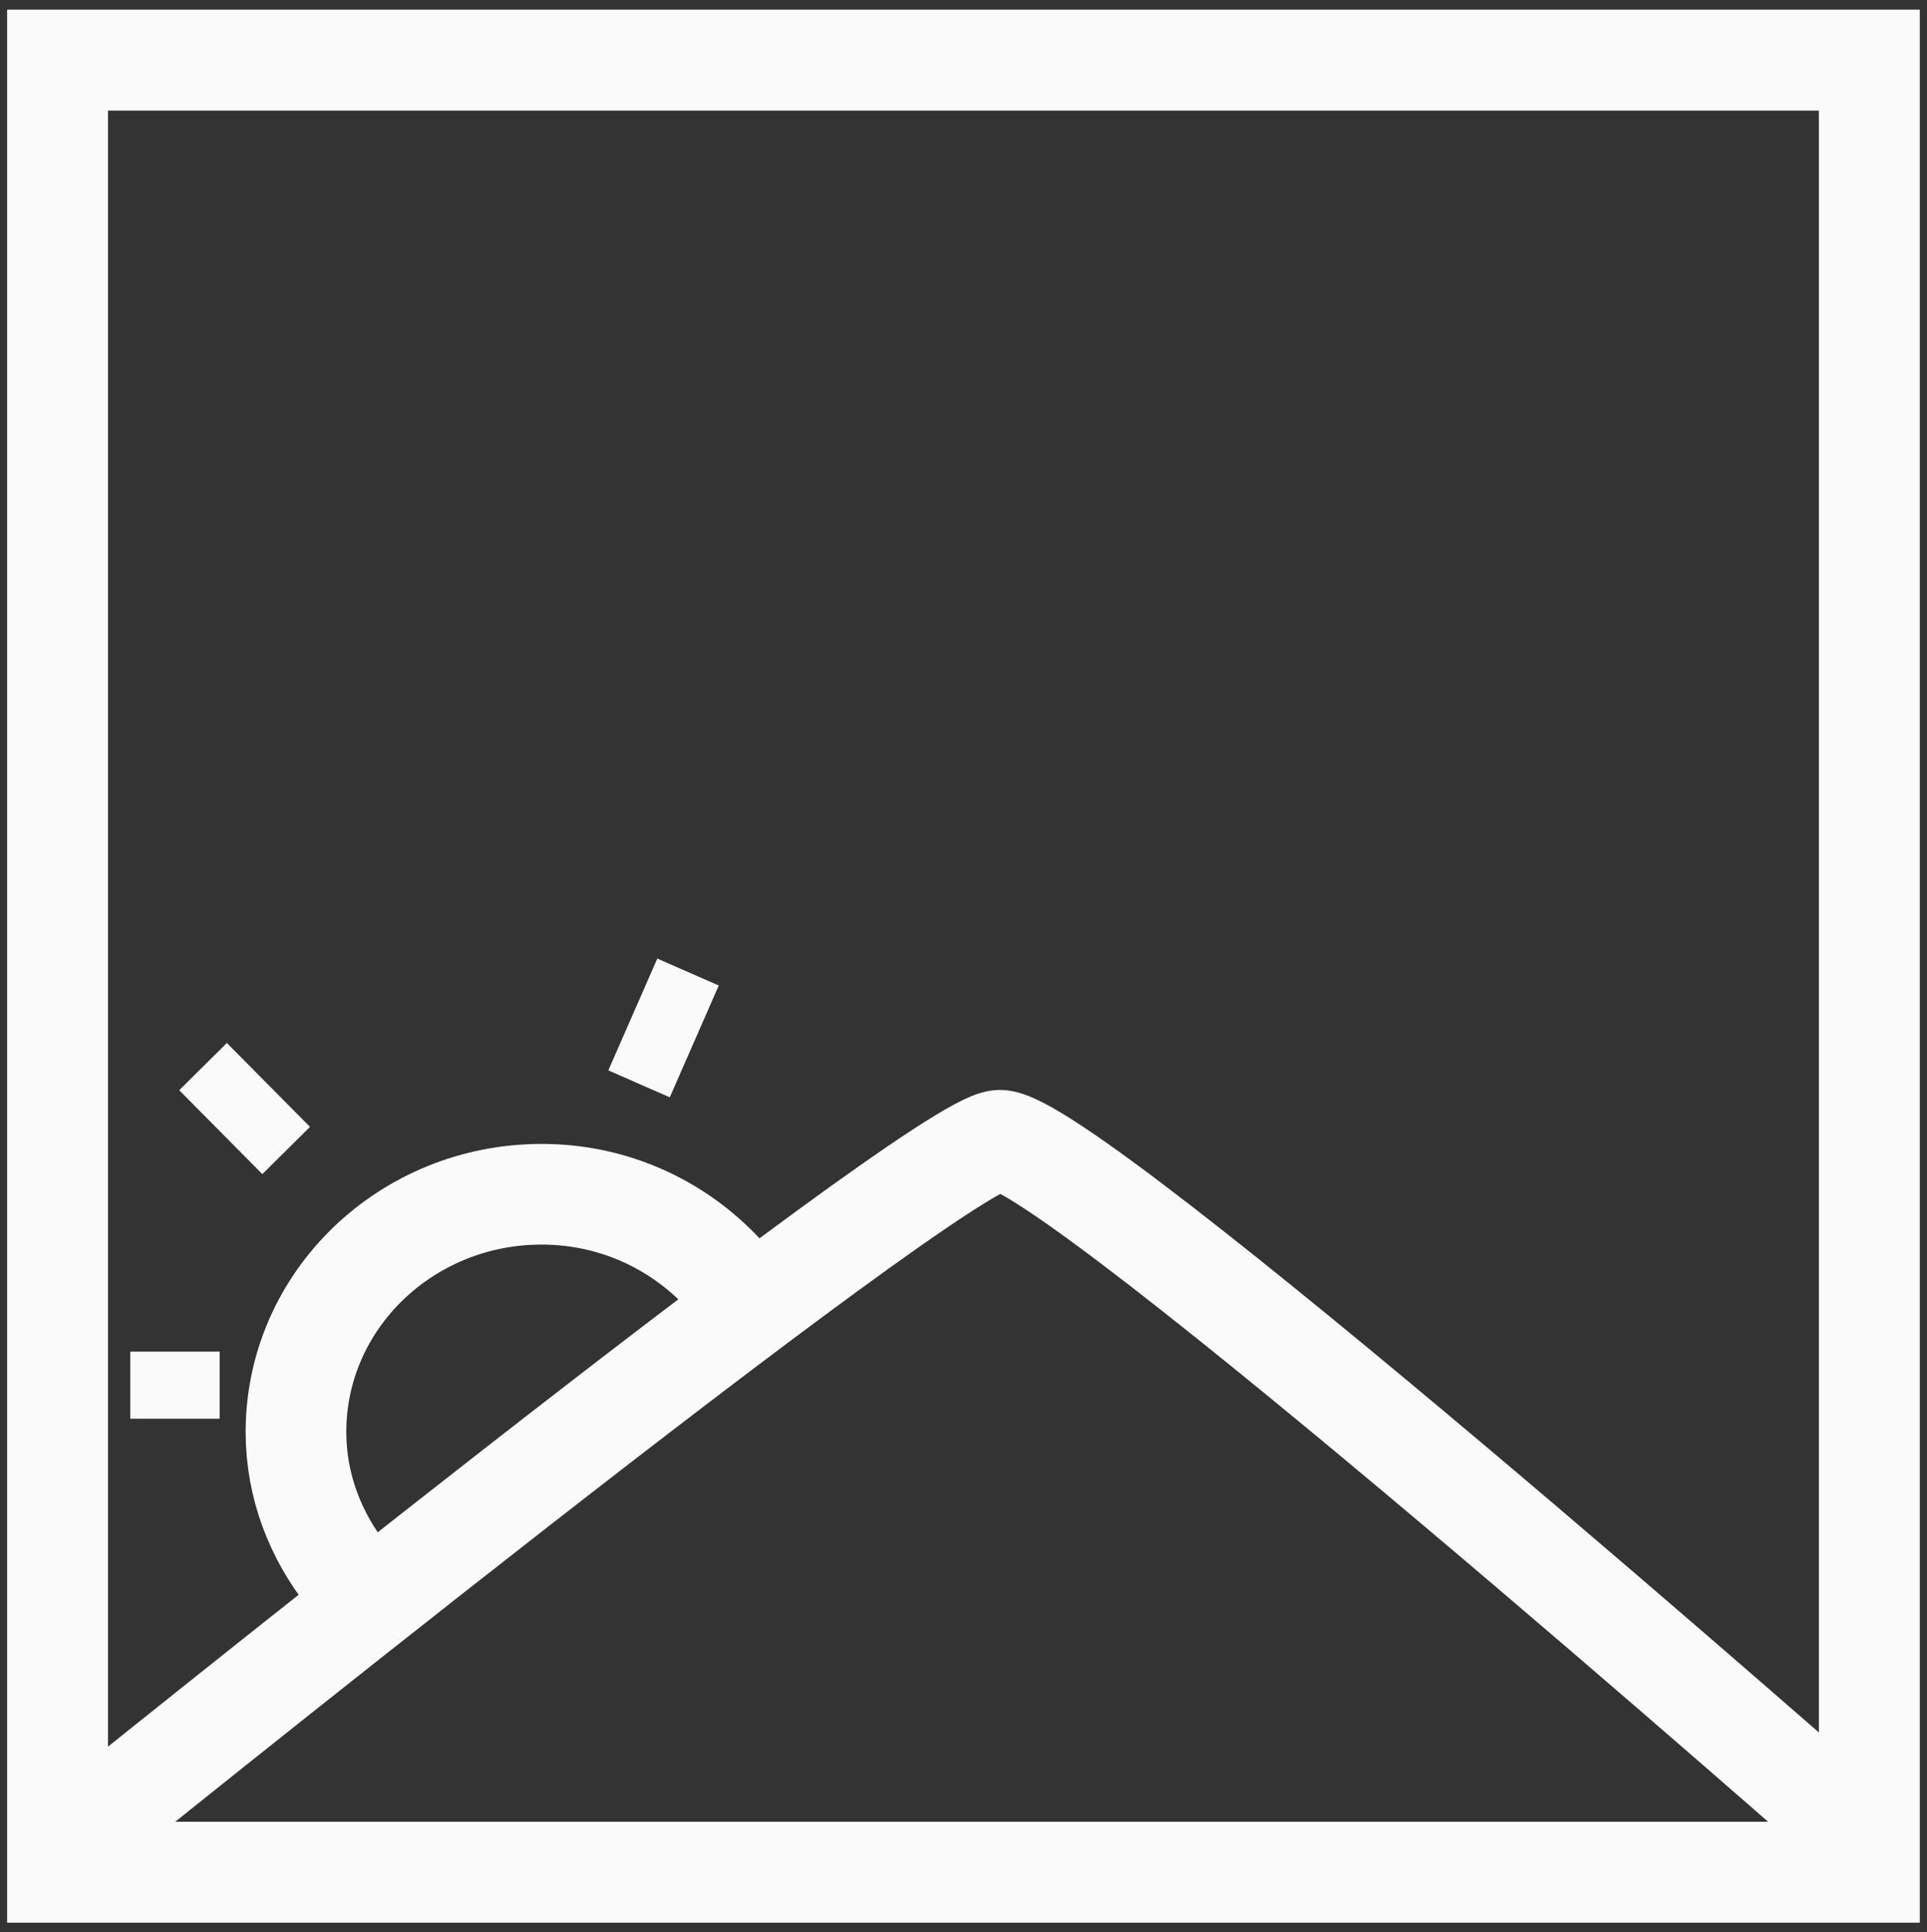<?xml version="1.0" encoding="utf-8"?>
<!-- Generator: Adobe Illustrator 17.0.0, SVG Export Plug-In . SVG Version: 6.00 Build 0)  -->
<!DOCTYPE svg PUBLIC "-//W3C//DTD SVG 1.1//EN" "http://www.w3.org/Graphics/SVG/1.1/DTD/svg11.dtd">
<svg version="1.1" xmlns="http://www.w3.org/2000/svg" xmlns:xlink="http://www.w3.org/1999/xlink" x="0px" y="0px"
	 width="28.719px" height="28.792px" viewBox="0.513 0.233 28.719 28.792" enable-background="new 0.513 0.233 28.719 28.792"
	 xml:space="preserve">
<rect x="0.513" y="0.233" width="28.719" height="28.792" fill="#333333" stroke="none"/>
<g id="Layer_2">
</g>
<g id="Layer_1">
	<g>
		<path fill="none" stroke="#FAFAFA" stroke-width="1.5" stroke-miterlimit="10" d="M1.372,28.129c9.037,0,18.021,0,27,0
			c0-9.029,0-18.012,0-27c-9.02,0-18.002,0-27,0C1.372,10.145,1.372,19.116,1.372,28.129z"/>
		<path fill="none" stroke="#FAFAFA" stroke-width="1.5" stroke-miterlimit="10" d="M1.372,28.129c0-9.013,0-17.983,0-27
			c8.998,0,17.98,0,27,0c0,8.987,0,17.971,0,27C19.392,28.129,10.411,28.129,1.372,28.129z"/>
	</g>
	<path fill="none" stroke="#FAFAFA" stroke-width="1.5" stroke-miterlimit="10" d="M1.725,27.541c0,0,12.683-10.236,13.676-10.317
		c0.991-0.082,12.786,10.317,12.786,10.317"/>
	<path fill="none" stroke="#FAFAFA" stroke-width="1.5" stroke-miterlimit="10" d="M5.694,23.72c-0.476-0.598-0.77-1.338-0.77-2.15
		c0-1.956,1.64-3.542,3.662-3.542c1.168,0,2.195,0.538,2.866,1.361"/>
	<line fill="none" stroke="#FAFAFA" stroke-miterlimit="10" x1="10.037" y1="16.383" x2="10.767" y2="14.717"/>
	<path fill="none" stroke="#FAFAFA" stroke-miterlimit="10" d="M10.871,14.383"/>
	<line fill="none" stroke="#FAFAFA" stroke-miterlimit="10" x1="3.539" y1="16.126" x2="4.778" y2="17.376"/>
	<line fill="none" stroke="#FAFAFA" stroke-miterlimit="10" x1="2.454" y1="20.873" x2="3.787" y2="20.873"/>
</g>
</svg>
